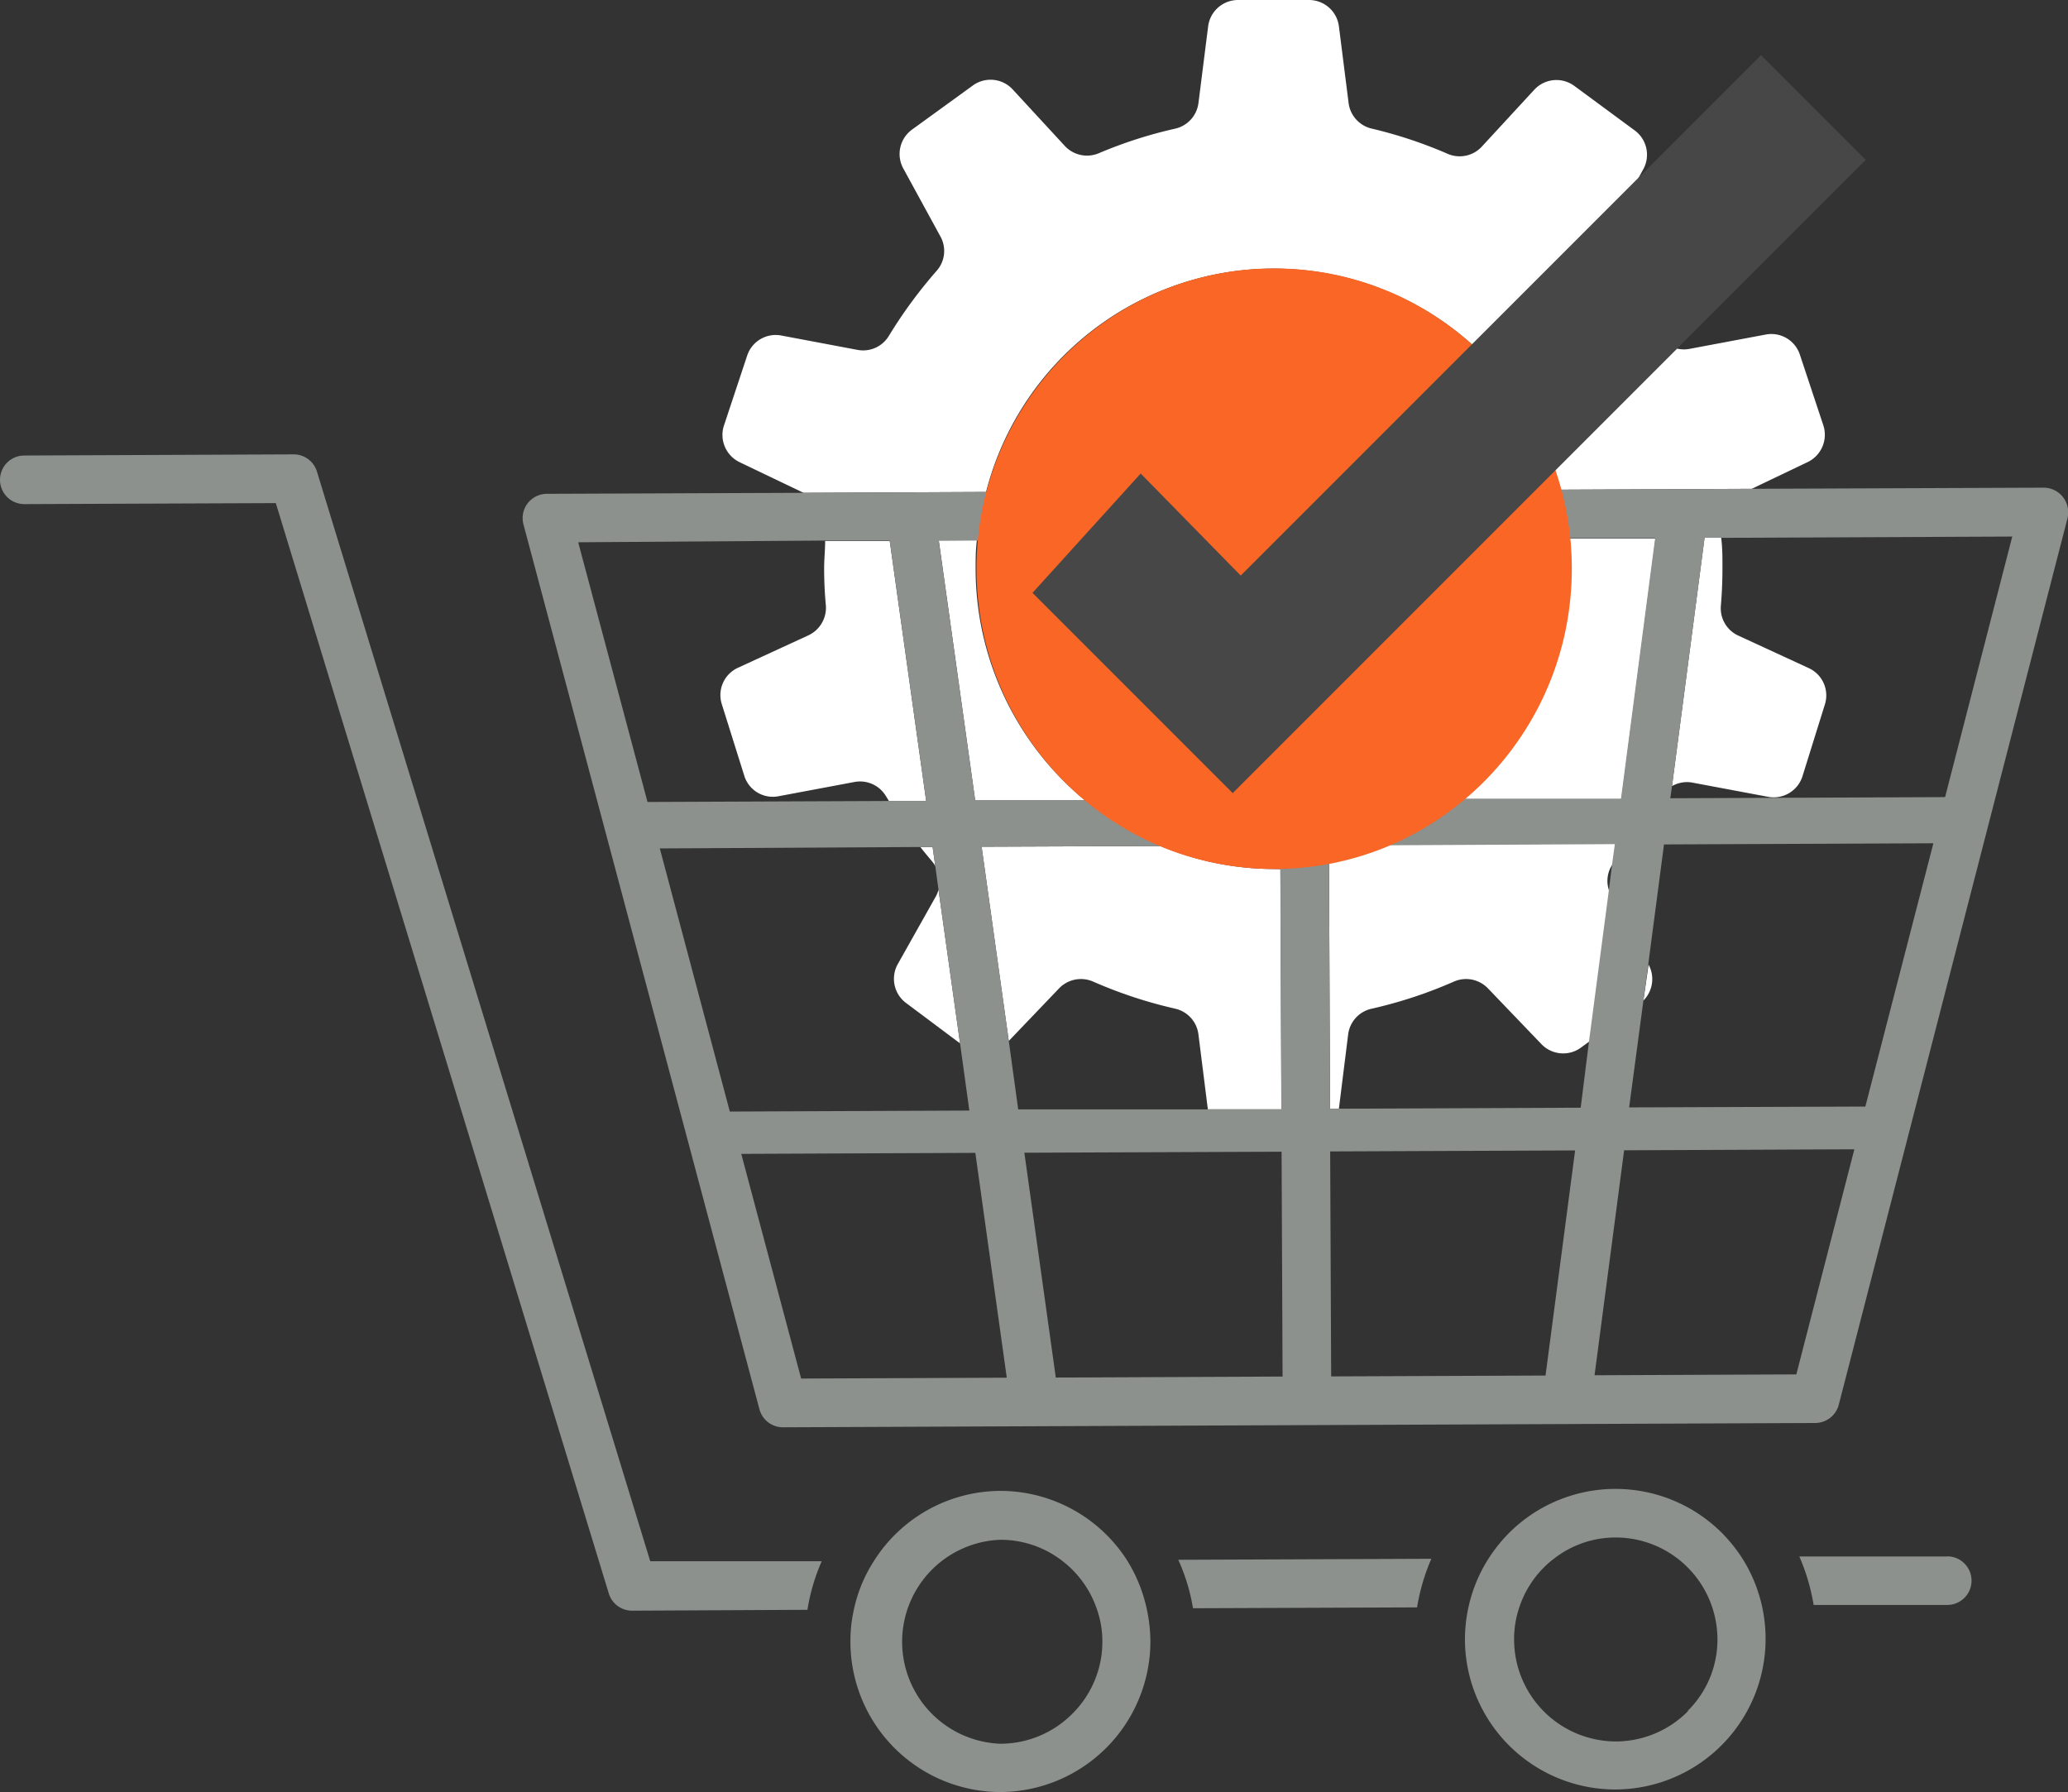 <svg id="Layer_1" data-name="Layer 1" xmlns="http://www.w3.org/2000/svg" viewBox="0 0 144.71 125.38"><rect x="0" y="0" width="144.71" height="125.38" fill="#333333" stroke="none"/><defs><style>.cls-1{fill:#fff;}.cls-2{fill:#8c918e;}.cls-3{fill:#f96625;}.cls-4{fill:#474747;}</style></defs><title>Artboard 5</title><path class="cls-1" d="M51.74,32.33l4.49,2.15L69,34.42a20.78,20.78,0,0,1,40.22-.16l13.36-.06,3.91-1.87a2.12,2.12,0,0,0,1.1-2.57l-1.64-4.94a2.1,2.1,0,0,0-2.41-1.41l-5.32,1a2.11,2.11,0,0,1-2.2-1A32.19,32.19,0,0,0,112.66,19a2.1,2.1,0,0,1-.27-2.4l2.6-4.76a2.11,2.11,0,0,0-.62-2.73L110.15,6a2.11,2.11,0,0,0-2.78.27l-3.69,4a2.11,2.11,0,0,1-2.36.5A31.49,31.49,0,0,0,96,9a2.11,2.11,0,0,1-1.63-1.79l-.68-5.38A2.11,2.11,0,0,0,91.57,0H86.64a2.11,2.11,0,0,0-2.1,1.85l-.68,5.38A2.11,2.11,0,0,1,82.24,9a31.21,31.21,0,0,0-5.35,1.72,2.12,2.12,0,0,1-2.37-.5l-3.69-4A2.11,2.11,0,0,0,68.05,6L63.83,9.06a2.11,2.11,0,0,0-.62,2.73l2.6,4.76a2.09,2.09,0,0,1-.27,2.4,33,33,0,0,0-3.33,4.53,2.1,2.1,0,0,1-2.2,1l-5.31-1a2.1,2.1,0,0,0-2.42,1.41l-1.64,4.94A2.12,2.12,0,0,0,51.74,32.33Z"/><path class="cls-1" d="M89.1,60.8a20.79,20.79,0,0,1-7.9-1.61l-12.51.05,1.9,13.59,3.53-3.69a2.12,2.12,0,0,1,2.38-.46,31.8,31.8,0,0,0,5.73,1.89,2.11,2.11,0,0,1,1.63,1.79l.66,5.25,5.15,0-.07-16.8Z"/><path class="cls-1" d="M65.49,62.71l-2.66,4.73a2.11,2.11,0,0,0,.58,2.74L67.18,73,65.67,62.23A1.64,1.64,0,0,1,65.49,62.71Z"/><path class="cls-1" d="M65.26,60.31a1.89,1.89,0,0,1,.19.3l-.19-1.35H64.4C64.68,59.62,65,60,65.26,60.31Z"/><path class="cls-1" d="M62.26,37.85l-4.52,0c0,.64-.07,1.28-.07,1.92q0,1.3.12,2.58a2.13,2.13,0,0,1-1.22,2.1l-4.93,2.27a2.1,2.1,0,0,0-1.13,2.55l1.57,5a2.09,2.09,0,0,0,2.39,1.44l5.33-1a2.11,2.11,0,0,1,2.2,1l.21.34h2.6Z"/><path class="cls-1" d="M93,60.4l.07,17.17h.62l.65-5.21A2.11,2.11,0,0,1,96,70.57a31.54,31.54,0,0,0,5.73-1.89,2.12,2.12,0,0,1,2.38.46l3.75,3.91a2.11,2.11,0,0,0,2.79.23l.61-.45,1.37-10.42a2.08,2.08,0,0,1,.25-2l.19-1.39-15.88.07A20.88,20.88,0,0,1,93,60.4Z"/><path class="cls-1" d="M109.93,39.79a21,21,0,0,1-7.53,16.12l11.06,0,2.39-18.23-6,0A19.05,19.05,0,0,1,109.93,39.79Z"/><path class="cls-1" d="M68.27,39.79c0-.66,0-1.32.09-2l-2.67,0,2.55,18.21,7.69,0A21,21,0,0,1,68.27,39.79Z"/><path class="cls-1" d="M115.37,67.42,115,70a2.12,2.12,0,0,0,.35-2.53Z"/><path class="cls-1" d="M126.56,46.74l-4.92-2.27a2.1,2.1,0,0,1-1.22-2.1c.07-.85.11-1.71.11-2.58s0-1.46-.09-2.18h-1.16L117,55a2.11,2.11,0,0,1,1.4-.25l5.33,1a2.11,2.11,0,0,0,2.4-1.44l1.56-5A2.1,2.1,0,0,0,126.56,46.74Z"/><path class="cls-2" d="M136.25,108.9h0l-10.34,0a14.29,14.29,0,0,1,1,3.39l9.35,0a1.7,1.7,0,0,0,0-3.4Z"/><path class="cls-2" d="M83.48,112.52l15.68-.06a14.31,14.31,0,0,1,1-3.4l-17.71.07A13.37,13.37,0,0,1,83.48,112.52Z"/><path class="cls-2" d="M22.18,33a1.7,1.7,0,0,0-1.62-1.21h0l-18.86.08a1.7,1.7,0,0,0,0,3.4h0L19.3,35.2l23.3,76.28a1.7,1.7,0,0,0,1.63,1.21h0l12.27-.06a13.93,13.93,0,0,1,1-3.4l-12,0Z"/><path class="cls-2" d="M78.85,109.14A10.54,10.54,0,0,0,70,104.31h0a10.51,10.51,0,0,0-8.85,4.91,10.19,10.19,0,0,0-1.4,3.4,10,10,0,0,0-.24,2.27A10.52,10.52,0,0,0,70,125.38h0a10.55,10.55,0,0,0,10.5-10.58,11.18,11.18,0,0,0-.26-2.26A10.68,10.68,0,0,0,78.85,109.14Zm-3.78,10.73A7.11,7.11,0,0,1,70,122h0a7.14,7.14,0,0,1,0-14.27h0a7.05,7.05,0,0,1,4.3,1.45,7.13,7.13,0,0,1,2.45,3.39,6.79,6.79,0,0,1,.39,2.26A7.09,7.09,0,0,1,75.07,119.87Z"/><path class="cls-2" d="M121.9,109a11,11,0,0,0-1.44-1.78,10.54,10.54,0,0,0-14.9.07,11.06,11.06,0,0,0-1.42,1.79,10.43,10.43,0,0,0-1.39,3.4,10.73,10.73,0,0,0-.24,2.27A10.53,10.53,0,0,0,113,125.2h0A10.54,10.54,0,0,0,121.9,109Zm-3.79,10.73a7.11,7.11,0,0,1-5,2.11,7.14,7.14,0,0,1-7.16-7.11,6.86,6.86,0,0,1,.36-2.26,7.11,7.11,0,0,1,1.71-2.79,6,6,0,0,1,.71-.62,7,7,0,0,1,4.32-1.49h0a7.11,7.11,0,0,1,4.31,1.45,6.85,6.85,0,0,1,.71.62,7.08,7.08,0,0,1,1.73,2.77,7.16,7.16,0,0,1,.38,2.27A7,7,0,0,1,118.11,119.69Z"/><path class="cls-2" d="M144.35,34.77a1.71,1.71,0,0,0-1.34-.65h0l-20.45.08-13.36.06L69,34.42l-12.74.06-18,.07a1.7,1.7,0,0,0-1.63,2.14l16.51,61.9a1.7,1.7,0,0,0,1.64,1.27h0l72.25-.3a1.71,1.71,0,0,0,1.64-1.28l16-62A1.72,1.72,0,0,0,144.35,34.77ZM110.61,77.5l-16.92.07h-.62L93,60.4V59.14h4.17L113,59.06l-.19,1.39-.25,2-1.37,10.42Zm-2.46,18.74-15,.06-.07-15.74,17.14-.07ZM70.59,72.83l-1.9-13.59,12.51-.05,8.39,0v1.63l.07,16.8-5.15,0-13.26,0Zm39.23-35.18,6,0-2.39,18.23-11.06,0L93,56,92.9,37.72Zm-41.46.17,21.14-.08L89.58,56,75.93,56l-7.69,0L65.69,37.84Zm-10.62,0,4.52,0,2.55,18.22h-2.6l-16.9.07L40.46,37.94ZM64.4,59.26h.86l.19,1.35.22,1.62L67.18,73l.65,4.7-16.76.07-4.9-18.41ZM56.06,96.45,51.87,80.73l16.38-.07,2.2,15.73Zm17.82-.07-2.2-15.73,18-.07.07,15.73Zm51.82-.22-14.12.06,2.07-15.74,16.11-.07Zm4.83-18.74L114,77.48,115,70l.34-2.55,1.1-8.37L135.29,59Zm5.58-21.65-19.23.08L117,55l2.28-17.37h1.16l20.37-.09Z"/><ellipse class="cls-3" cx="89.16" cy="39.79" rx="20.83" ry="21.01"/><polygon class="cls-4" points="72.25 41.48 86.26 55.49 130.56 11.19 123.23 3.86 86.82 40.27 79.82 33.13 72.25 41.48"/></svg>